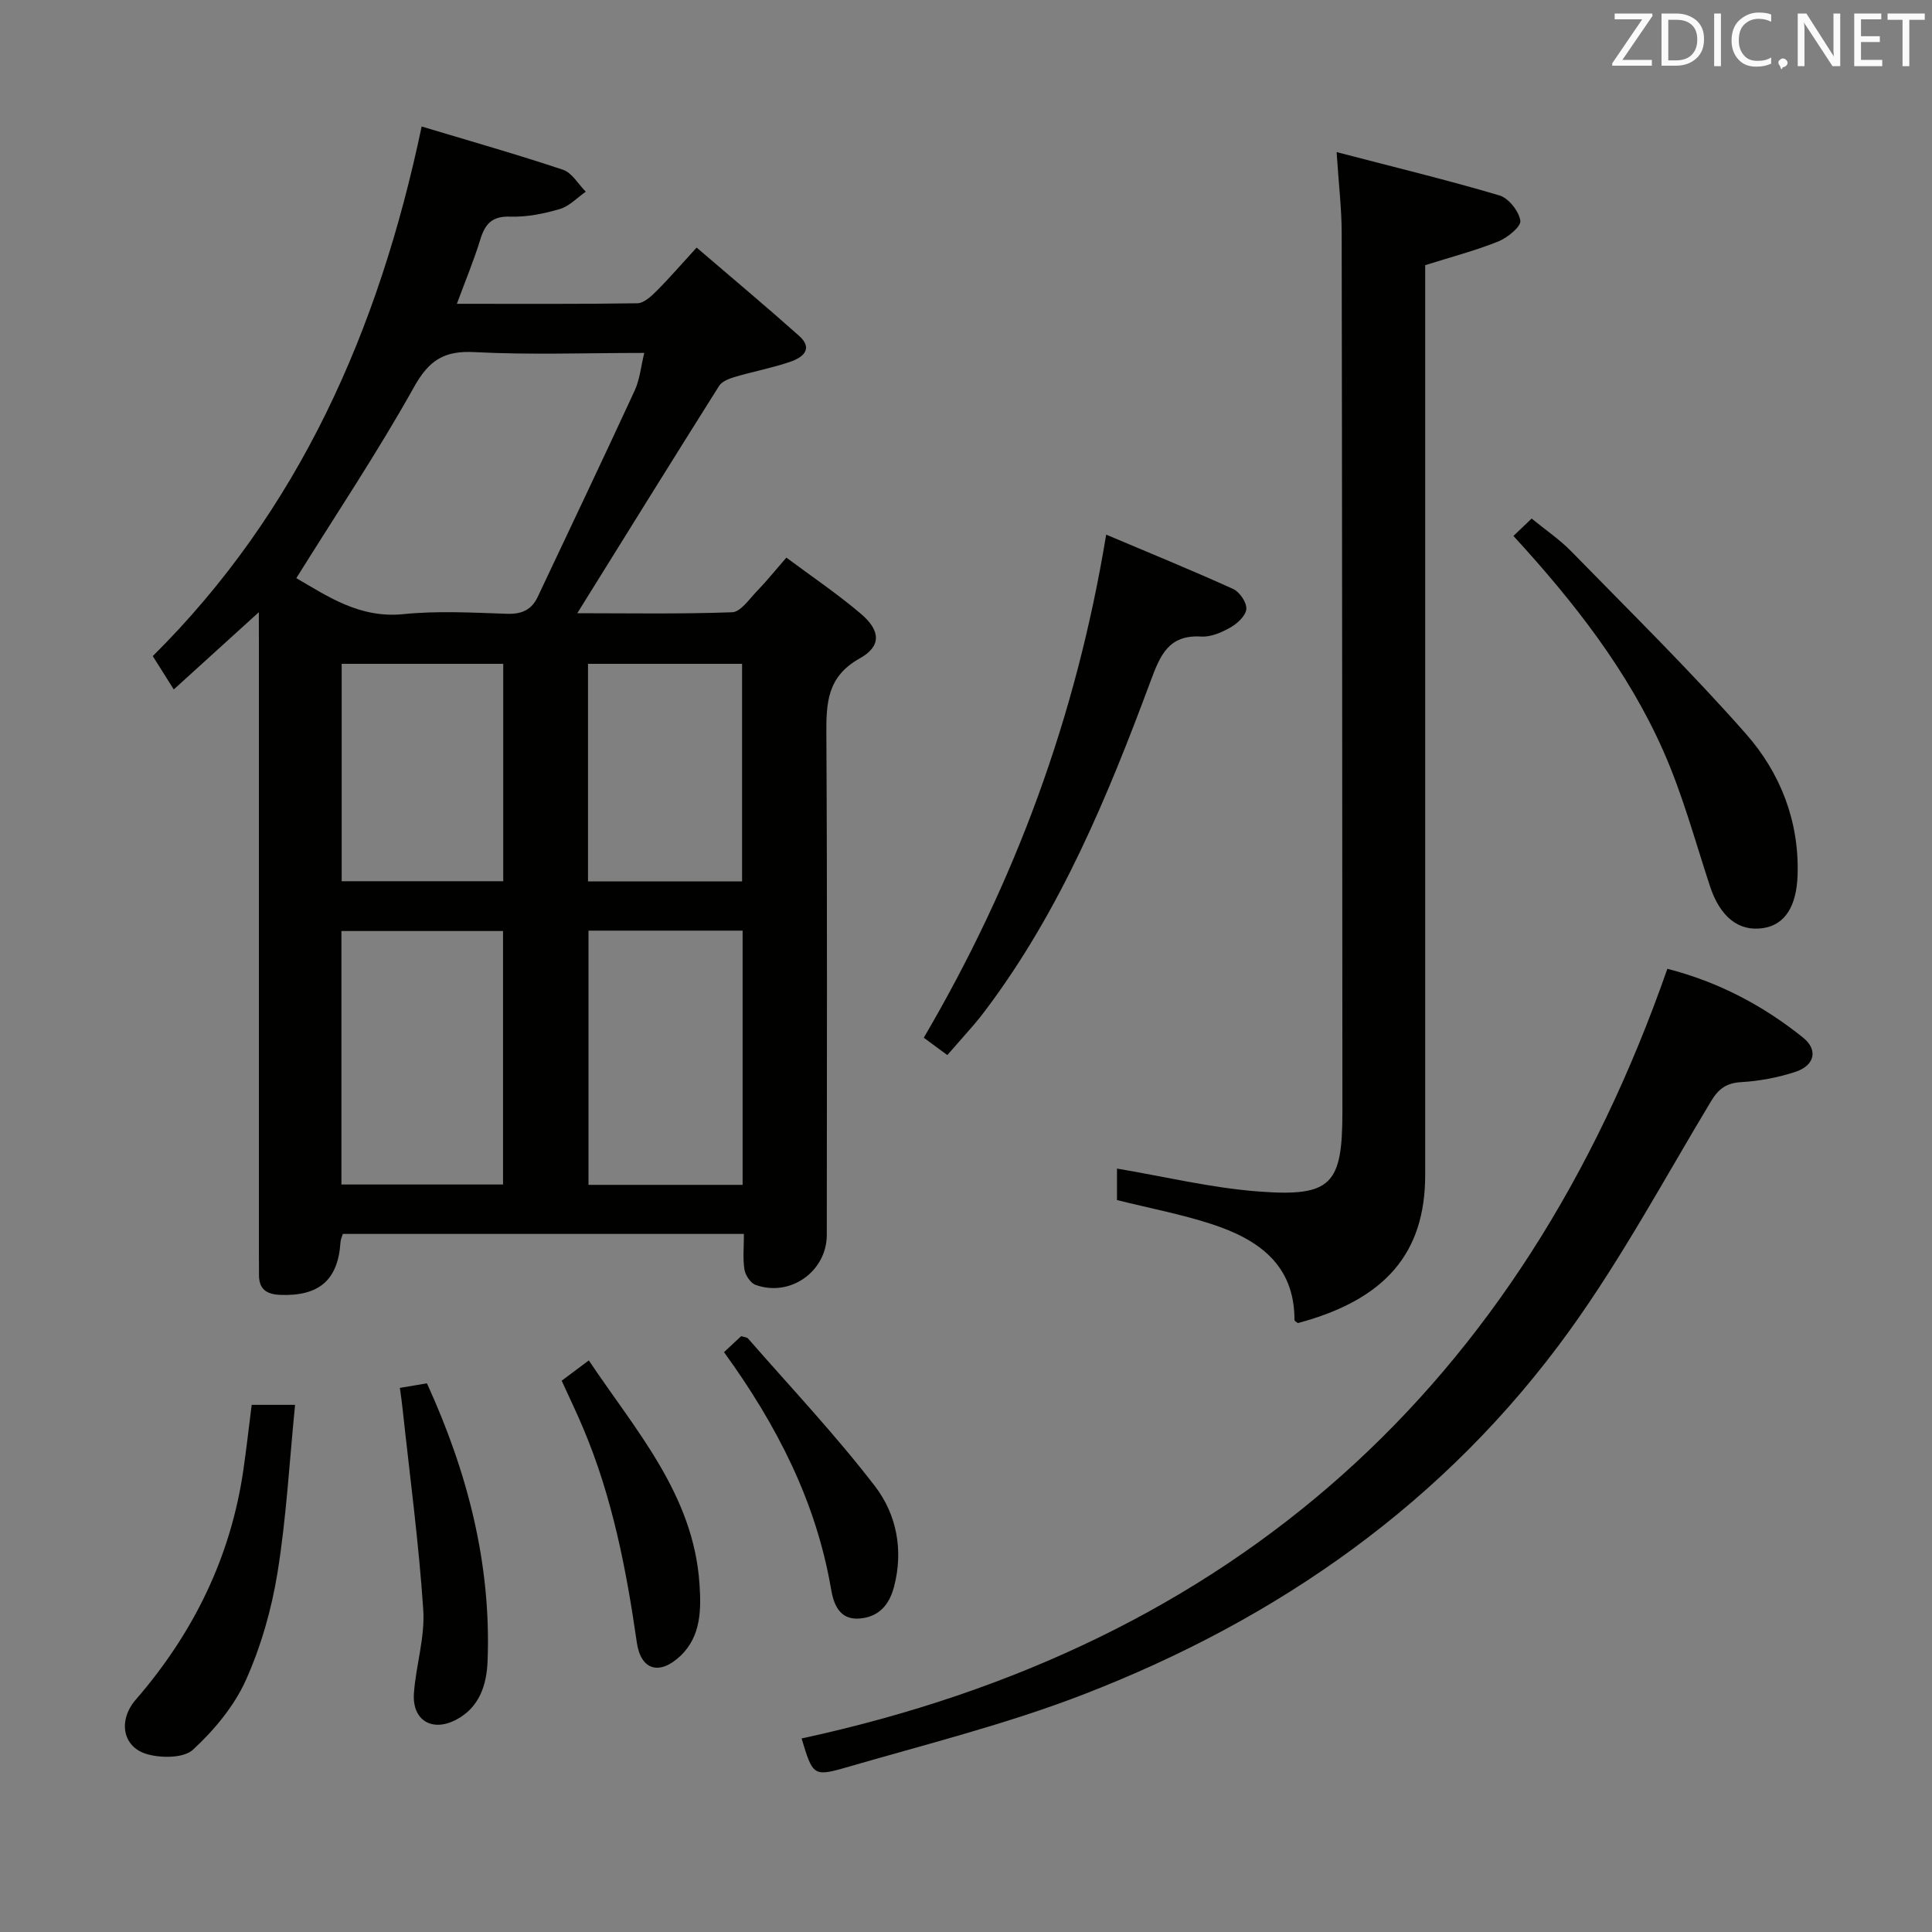 <svg enable-background="new 0 0 400 400" viewBox="0 0 400 400" xmlns="http://www.w3.org/2000/svg"><rect x="0" y="0" width="400" height="400" fill="#808080" stroke="none"/><g fill="#010100"><path d="m53.59 126.75c-6.32 5.74-11.8 10.71-17.61 15.99-1.54-2.44-2.74-4.35-4.35-6.9 30.26-30.06 46.8-67.42 55.67-109.65 10.06 3.03 19.74 5.77 29.27 8.96 1.87.63 3.16 2.99 4.71 4.54-1.78 1.24-3.41 3.01-5.38 3.59-3.31.97-6.86 1.69-10.28 1.57-3.81-.13-5.21 1.56-6.2 4.8-1.3 4.24-3.02 8.36-4.83 13.25 12.88 0 25.13.08 37.37-.11 1.34-.02 2.86-1.43 3.96-2.53 2.69-2.69 5.17-5.58 8.31-9 7.16 6.14 14.27 12.09 21.19 18.25 3.08 2.75.73 4.52-1.8 5.39-3.76 1.29-7.7 2.02-11.51 3.15-1.17.35-2.64.91-3.23 1.85-9.81 15.57-19.51 31.22-29.36 47.06 10.3 0 21.2.2 32.07-.2 1.75-.06 3.51-2.7 5.08-4.32 1.96-2.02 3.73-4.23 6.14-6.99 5.21 3.88 10.55 7.48 15.43 11.63 4.09 3.48 4.28 6.71-.24 9.23-6.81 3.8-6.95 9.31-6.91 15.85.2 34.49.1 68.99.09 103.48 0 7.58-7.56 12.98-14.75 10.38-1.05-.38-2.11-2-2.3-3.18-.36-2.27-.11-4.64-.11-7.37-27.76 0-55.31 0-83.04 0-.15.51-.45 1.12-.49 1.75-.5 7.82-4.47 11.2-12.52 10.87-2.85-.12-4.38-1.24-4.35-4.18.01-1.5-.02-3-.02-4.5 0-41.99 0-83.99 0-125.98-.01-1.92-.01-3.84-.01-6.68zm7.76-7.05c6.43 3.72 13.09 8.37 22.18 7.45 7.08-.72 14.3-.31 21.45-.07 3.06.1 5.08-.81 6.36-3.53 6.71-14.23 13.48-28.42 20.07-42.7 1.04-2.25 1.27-4.88 1.98-7.78-12.25 0-23.74.43-35.17-.17-6.32-.33-9.43 1.71-12.53 7.28-7.49 13.42-16.06 26.23-24.34 39.52zm9.34 125.54h33.46c0-17.72 0-35.08 0-52.48-11.35 0-22.27 0-33.46 0zm51.15-52.56v52.63h31.91c0-17.64 0-35 0-52.63-10.67 0-21.08 0-31.91 0zm-51.1-55.24v45.01h33.45c0-15.24 0-30.1 0-45.01-11.32 0-22.23 0-33.45 0zm51 0v45.04h31.9c0-15.21 0-30.08 0-45.04-10.77 0-21.17 0-31.9 0z"/><path d="m276.73 31.49c12.03 3.14 22.95 5.78 33.71 8.97 1.9.56 4.03 3.26 4.33 5.23.18 1.22-2.66 3.53-4.56 4.3-4.73 1.9-9.71 3.2-15.14 4.91v5.49c0 60.96-.01 121.92 0 182.88 0 16.12-8.2 25.81-26.37 30.66-.24-.21-.69-.42-.69-.64.01-11.58-7.63-16.74-17.17-19.86-6.28-2.05-12.82-3.28-19.58-4.97 0-2.07 0-4.51 0-6.52 9.71 1.63 19.41 3.99 29.23 4.74 15.21 1.16 17.45-1.41 17.44-16.57-.03-60.63-.05-121.25-.15-181.88 0-4.93-.6-9.87-1.05-16.74z"/><path d="m165.96 359.93c89.52-19.36 149.04-72.85 179.25-159.35 10.73 2.76 19.88 7.66 28.09 14.24 3.18 2.55 2.42 5.79-1.62 7.11-3.58 1.17-7.4 1.89-11.16 2.11-3.06.18-4.69 1.35-6.23 3.9-9.6 15.94-18.45 32.44-29.3 47.5-25.62 35.54-60.28 59.78-100.84 75.44-15.89 6.13-32.56 10.28-48.96 15.05-6.82 1.97-6.92 1.63-9.23-6z"/><path d="m229.02 110.69c8.98 3.8 17.71 7.36 26.29 11.25 1.34.61 2.81 2.77 2.73 4.13s-1.81 2.99-3.22 3.8c-1.83 1.05-4.09 2.04-6.1 1.92-6.81-.41-8.52 3.9-10.51 9.25-8.87 23.85-18.58 47.33-34.02 67.91-.8 1.06-1.62 2.12-2.48 3.12-1.73 2.01-3.5 3.99-5.58 6.37-1.75-1.29-3.44-2.54-4.87-3.59 18.88-32.21 31.55-66.35 37.76-104.16z"/><path d="m313.34 110.96c1.4-1.34 2.43-2.33 3.77-3.6 2.85 2.34 5.76 4.3 8.16 6.75 12.18 12.47 24.64 24.71 36.16 37.77 7.14 8.08 11.1 18.08 10.74 29.29-.21 6.54-2.66 10.32-7.17 10.99-5.09.76-8.9-2.4-10.97-8.69-3.09-9.41-5.69-19.06-9.69-28.07-7.34-16.55-18.41-30.71-31-44.44z"/><path d="m52.11 290.86h8.98c-1.17 11.8-1.8 23.35-3.63 34.71-1.23 7.62-3.42 15.31-6.58 22.33-2.43 5.38-6.55 10.32-10.93 14.36-1.92 1.77-6.66 1.77-9.6.89-5.03-1.51-5.91-7.01-2.25-11.24 11.93-13.78 19.67-29.48 22.29-47.6.62-4.27 1.1-8.56 1.72-13.45z"/><path d="m82.79 287.35c2.21-.38 3.79-.65 5.6-.95 8.41 18.41 13.32 37.33 12.56 57.46-.18 4.88-1.62 9.59-6.45 12.16-5.02 2.67-9.21.17-8.8-5.47.42-5.78 2.31-11.57 1.93-17.26-.92-13.87-2.78-27.69-4.27-41.52-.12-1.29-.32-2.58-.57-4.42z"/><path d="m116.29 285.86c1.95-1.46 3.54-2.64 5.62-4.2 9.72 14.54 21.67 27.78 22.91 46.27.35 5.14.39 10.82-3.96 14.92-4.3 4.06-8.18 2.97-9.01-2.78-2.18-15.16-5.08-30.1-11.07-44.29-1.33-3.19-2.85-6.32-4.49-9.92z"/><path d="m149.9 279.95c1.37-1.28 2.45-2.29 3.55-3.31.55.18 1.17.19 1.44.5 8.83 10.12 18.09 19.92 26.26 30.56 4.47 5.82 5.95 13.25 3.94 20.85-.99 3.77-3.17 6.22-7.13 6.55-4.28.35-5.4-3.18-5.9-6.12-3.11-18.11-11.21-33.92-22.16-49.03z"/></g><path d="m342.2 3.2-6.3 9.2h6.1v1.2h-8.2v-.5l6.2-9.1h-5.7v-1.2h7.8v.4z" fill="#fafafb"/><path d="m344 13.7v-10.9h3.1c1.6 0 3 .5 4.1 1.4 1.1 1 1.6 2.2 1.6 3.9s-.5 3-1.6 4-2.5 1.5-4.2 1.5h-3zm1.4-9.6v8.4h1.6c1.4 0 2.5-.4 3.2-1.1.8-.8 1.2-1.8 1.2-3.2s-.4-2.4-1.2-3.1-1.8-1-3.1-1z" fill="#fafafb"/><path d="m356.3 2.8v10.9h-1.4v-10.9z" fill="#fafafb"/><path d="m366.6 13.2c-.8.4-1.8.6-3 .6-1.6 0-2.8-.5-3.7-1.5s-1.4-2.3-1.4-3.9c0-1.7.5-3.2 1.6-4.2s2.4-1.6 4-1.6c1 0 1.9.1 2.6.4v1.5c-.8-.4-1.6-.6-2.6-.6-1.2 0-2.2.4-3 1.2s-1.1 1.9-1.1 3.3c0 1.3.4 2.3 1.1 3.1s1.6 1.1 2.8 1.1c1.1 0 2-.2 2.8-.7v1.3z" fill="#fafafb"/><path d="m368.2 13c0-.3.1-.5.3-.6.2-.2.4-.3.6-.3.3 0 .5.1.7.3s.3.4.3.6-.1.5-.3.6c-.2.2-.4.3-.7.3-.3 1-.5-.1-.6-.3-.2-.2-.3-.4-.3-.6z" fill="#fafafb"/><path d="m381.1 13.7h-1.7l-5.5-8.4c-.2-.2-.3-.5-.4-.7 0 .2.1.8.1 1.5v7.6h-1.4v-10.9h1.8l5.3 8.3c.3.4.4.6.4.8 0-.3-.1-.8-.1-1.6v-7.5h1.4v10.9z" fill="#fafafb"/><path d="m389.7 13.7h-5.8v-10.9h5.6v1.2h-4.2v3.5h3.9v1.2h-3.9v3.7h4.4z" fill="#fafafb"/><path d="m398.4 4.1h-3.1v9.6h-1.4v-9.6h-3.1v-1.3h7.7v1.3z" fill="#fafafb"/></svg>